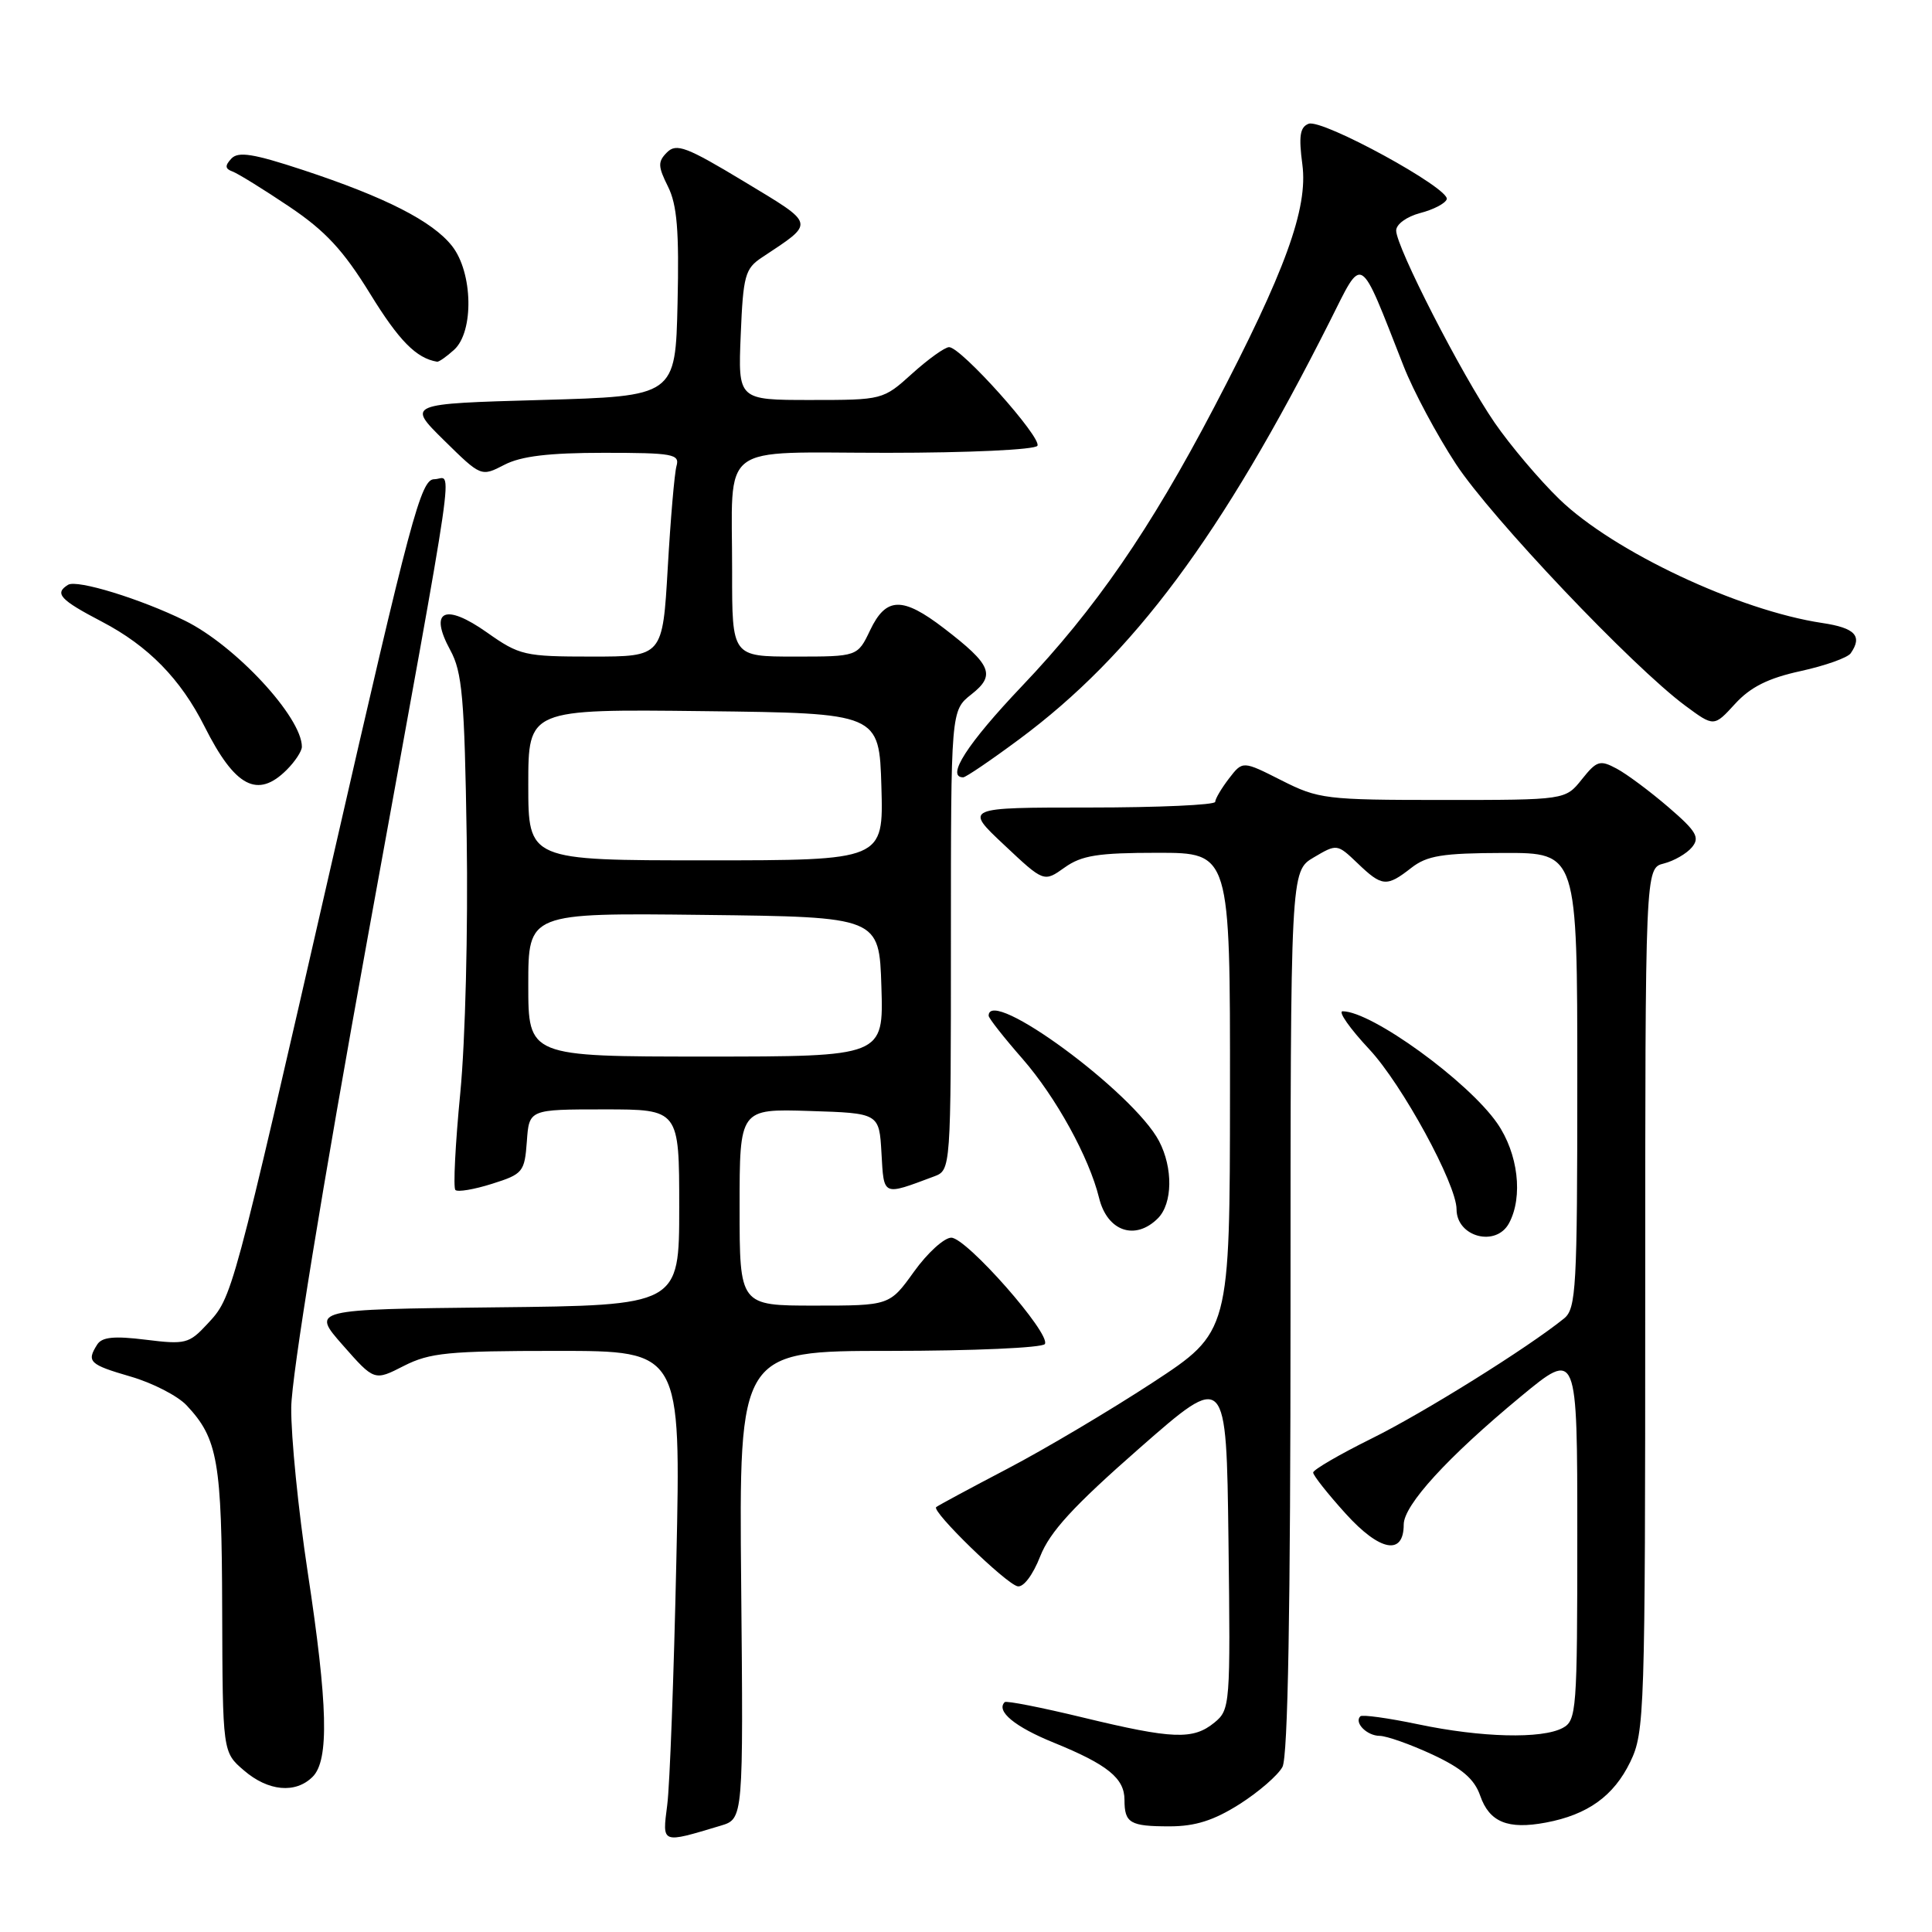 <?xml version="1.0" encoding="UTF-8" standalone="no"?>
<!DOCTYPE svg PUBLIC "-//W3C//DTD SVG 1.1//EN" "http://www.w3.org/Graphics/SVG/1.1/DTD/svg11.dtd" >
<svg xmlns="http://www.w3.org/2000/svg" xmlns:xlink="http://www.w3.org/1999/xlink" version="1.1" viewBox="0 0 256 256">
 <g >
 <path fill="currentColor"
d=" M 95.50 241.91 C 98.50 241.01 98.50 241.01 98.21 210.01 C 97.92 179.00 97.92 179.00 117.90 179.00 C 128.89 179.00 138.14 178.59 138.45 178.09 C 139.28 176.74 128.06 164.00 126.05 164.00 C 125.11 164.00 122.88 166.03 121.11 168.50 C 117.88 173.00 117.88 173.00 107.94 173.00 C 98.00 173.00 98.00 173.00 98.00 159.96 C 98.00 146.92 98.00 146.92 107.25 147.21 C 116.50 147.50 116.50 147.50 116.80 152.80 C 117.13 158.56 116.90 158.45 123.75 155.89 C 126.00 155.05 126.00 155.05 126.00 124.60 C 126.00 94.15 126.00 94.15 128.71 92.01 C 131.96 89.46 131.40 88.10 125.08 83.25 C 119.58 79.03 117.41 79.08 115.30 83.50 C 113.63 87.00 113.63 87.00 105.31 87.00 C 97.00 87.00 97.00 87.00 97.01 75.75 C 97.03 58.33 94.85 60.00 117.56 60.00 C 128.36 60.00 137.13 59.59 137.46 59.07 C 138.10 58.03 127.35 46.00 125.76 46.00 C 125.20 46.00 123.00 47.58 120.87 49.50 C 117.01 52.99 116.96 53.00 107.39 53.00 C 97.79 53.00 97.79 53.00 98.15 44.37 C 98.47 36.52 98.73 35.59 100.95 34.12 C 108.07 29.39 108.18 29.85 98.57 24.04 C 90.98 19.46 89.63 18.95 88.39 20.18 C 87.15 21.42 87.17 22.03 88.51 24.72 C 89.72 27.14 90.00 30.59 89.78 40.17 C 89.50 52.50 89.50 52.50 71.71 53.00 C 53.92 53.50 53.92 53.50 58.83 58.34 C 63.75 63.18 63.75 63.18 66.83 61.59 C 69.04 60.44 72.73 60.00 80.02 60.00 C 89.17 60.00 90.09 60.17 89.64 61.75 C 89.37 62.71 88.85 68.79 88.48 75.25 C 87.80 87.00 87.80 87.00 78.43 87.00 C 69.50 87.00 68.84 86.85 64.52 83.80 C 58.93 79.86 56.80 80.88 59.66 86.14 C 61.25 89.04 61.55 92.45 61.84 111.00 C 62.03 123.02 61.66 137.93 60.99 144.82 C 60.33 151.59 60.04 157.38 60.34 157.68 C 60.64 157.98 62.83 157.61 65.20 156.86 C 69.29 155.57 69.51 155.30 69.81 151.25 C 70.11 147.00 70.11 147.00 80.06 147.00 C 90.00 147.00 90.00 147.00 90.00 159.98 C 90.00 172.97 90.00 172.97 65.62 173.23 C 41.25 173.50 41.25 173.50 45.42 178.24 C 49.60 182.99 49.60 182.99 53.51 180.99 C 56.95 179.24 59.41 179.00 73.82 179.00 C 90.23 179.00 90.23 179.00 89.62 206.75 C 89.29 222.01 88.75 236.61 88.41 239.18 C 87.75 244.36 87.57 244.29 95.50 241.91 Z  M 164.23 239.07 C 166.78 237.45 169.34 235.23 169.93 234.13 C 170.66 232.78 171.00 213.35 171.00 173.78 C 171.00 115.43 171.00 115.43 174.08 113.61 C 177.15 111.80 177.18 111.80 179.89 114.39 C 183.13 117.50 183.74 117.55 187.00 115.00 C 189.09 113.37 191.11 113.04 199.25 113.02 C 209.00 113.00 209.00 113.00 209.00 143.14 C 209.00 170.64 208.85 173.40 207.25 174.70 C 202.43 178.60 188.63 187.21 181.75 190.61 C 177.49 192.72 174.00 194.75 174.00 195.12 C 174.00 195.50 175.94 197.95 178.32 200.58 C 182.84 205.57 186.00 206.16 186.00 202.01 C 186.00 199.43 191.82 193.07 201.51 185.05 C 209.00 178.86 209.00 178.86 209.00 203.40 C 209.00 226.63 208.90 227.98 207.07 228.96 C 204.30 230.44 196.29 230.24 187.92 228.48 C 183.95 227.65 180.50 227.17 180.25 227.42 C 179.40 228.26 181.12 230.00 182.81 230.01 C 183.74 230.02 186.88 231.13 189.79 232.48 C 193.71 234.31 195.36 235.72 196.13 237.93 C 197.35 241.45 199.80 242.45 204.84 241.50 C 210.38 240.46 213.83 237.98 216.02 233.46 C 217.92 229.53 218.00 227.12 218.00 172.20 C 218.00 115.04 218.00 115.04 220.46 114.42 C 221.81 114.08 223.49 113.11 224.19 112.27 C 225.27 110.97 224.79 110.15 221.07 106.95 C 218.65 104.87 215.57 102.57 214.22 101.85 C 212.00 100.66 211.58 100.79 209.60 103.27 C 207.42 106.00 207.42 106.00 191.18 106.00 C 175.66 106.00 174.70 105.88 169.80 103.40 C 164.66 100.80 164.66 100.80 162.85 103.15 C 161.86 104.44 161.03 105.84 161.02 106.25 C 161.01 106.66 153.52 107.00 144.39 107.00 C 127.77 107.00 127.77 107.00 133.05 111.95 C 138.32 116.91 138.32 116.91 141.07 114.95 C 143.33 113.34 145.49 113.00 153.40 113.00 C 163.00 113.00 163.00 113.00 162.98 144.75 C 162.96 176.50 162.96 176.50 152.73 183.20 C 147.10 186.88 138.45 192.02 133.50 194.61 C 128.55 197.20 124.30 199.49 124.05 199.70 C 123.39 200.24 133.25 209.83 134.83 210.19 C 135.60 210.37 136.85 208.72 137.83 206.23 C 139.11 202.97 142.21 199.59 151.00 191.88 C 162.50 181.80 162.50 181.80 162.78 204.15 C 163.05 225.94 163.00 226.54 160.92 228.25 C 158.09 230.56 155.42 230.46 143.50 227.58 C 138.01 226.25 133.34 225.33 133.13 225.54 C 131.94 226.73 134.47 228.82 139.63 230.91 C 146.75 233.81 149.00 235.62 149.00 238.49 C 149.00 241.57 149.73 242.00 154.97 242.00 C 158.38 242.00 160.83 241.22 164.23 239.07 Z  M 41.43 235.43 C 43.63 233.23 43.45 225.91 40.76 208.24 C 39.53 200.13 38.55 190.35 38.59 186.50 C 38.64 182.27 42.67 157.52 48.76 124.00 C 60.88 57.30 59.98 63.50 57.54 63.50 C 55.77 63.50 54.45 68.45 44.03 114.00 C 30.66 172.42 30.82 171.83 27.45 175.46 C 25.05 178.05 24.55 178.17 19.31 177.52 C 15.13 177.00 13.51 177.16 12.88 178.16 C 11.44 180.43 11.83 180.81 17.30 182.40 C 20.21 183.24 23.55 184.96 24.73 186.22 C 28.87 190.63 29.39 193.63 29.44 213.33 C 29.50 232.17 29.50 232.17 32.31 234.58 C 35.53 237.36 39.16 237.70 41.43 235.43 Z  M 199.96 162.07 C 201.84 158.56 201.16 152.84 198.39 148.84 C 194.52 143.26 181.75 134.00 177.91 134.00 C 177.26 134.00 178.85 136.27 181.45 139.05 C 185.78 143.68 193.00 156.92 193.00 160.23 C 193.00 163.91 198.24 165.29 199.96 162.07 Z  M 153.43 161.43 C 155.38 159.47 155.45 154.77 153.58 151.20 C 150.20 144.75 131.00 130.63 131.00 134.59 C 131.00 134.91 133.02 137.48 135.49 140.30 C 139.92 145.38 144.31 153.35 145.63 158.72 C 146.71 163.16 150.42 164.44 153.43 161.43 Z  M 38.00 102.00 C 39.10 100.90 40.00 99.53 40.00 98.95 C 40.00 95.03 31.19 85.53 24.50 82.24 C 18.62 79.35 10.20 76.76 9.02 77.49 C 7.17 78.63 7.94 79.47 13.51 82.38 C 19.65 85.59 23.94 89.97 27.11 96.28 C 31.14 104.29 34.13 105.87 38.00 102.00 Z  M 135.02 97.98 C 150.18 86.75 161.89 70.99 176.20 42.59 C 180.67 33.71 180.01 33.31 185.98 48.50 C 187.27 51.80 190.40 57.65 192.92 61.49 C 197.56 68.57 216.32 88.34 223.31 93.51 C 227.11 96.32 227.11 96.32 229.90 93.27 C 231.94 91.04 234.28 89.86 238.60 88.92 C 241.84 88.21 244.83 87.15 245.23 86.56 C 246.82 84.27 245.81 83.20 241.46 82.55 C 230.39 80.89 213.82 73.09 206.66 66.18 C 203.99 63.60 200.12 59.02 198.04 56.00 C 193.64 49.59 185.00 32.72 185.00 30.55 C 185.00 29.71 186.40 28.70 188.18 28.23 C 189.93 27.78 191.51 26.96 191.70 26.40 C 192.17 24.99 175.19 15.71 173.40 16.40 C 172.25 16.84 172.07 18.04 172.57 21.80 C 173.34 27.62 170.31 35.95 160.86 54.00 C 152.38 70.19 145.13 80.71 135.40 90.93 C 128.18 98.53 125.29 103.00 127.63 103.00 C 127.97 103.00 131.30 100.74 135.02 97.98 Z  M 60.17 46.35 C 62.82 43.95 62.66 36.11 59.90 32.60 C 57.31 29.31 51.07 26.13 40.16 22.53 C 33.58 20.36 31.58 20.04 30.66 21.01 C 29.78 21.96 29.81 22.36 30.82 22.73 C 31.54 23.00 34.91 25.08 38.30 27.36 C 43.10 30.58 45.48 33.14 49.04 38.92 C 52.87 45.15 55.16 47.47 57.92 47.93 C 58.15 47.97 59.17 47.26 60.17 46.35 Z  M 70.00 130.48 C 70.00 120.96 70.00 120.96 93.25 121.23 C 116.50 121.50 116.50 121.50 116.79 130.75 C 117.08 140.00 117.08 140.00 93.54 140.00 C 70.00 140.00 70.00 140.00 70.00 130.48 Z  M 70.00 103.98 C 70.00 93.96 70.00 93.96 93.25 94.23 C 116.50 94.50 116.50 94.50 116.79 104.25 C 117.07 114.00 117.07 114.00 93.54 114.00 C 70.00 114.00 70.00 114.00 70.00 103.98 Z "/>
</g>
</svg>